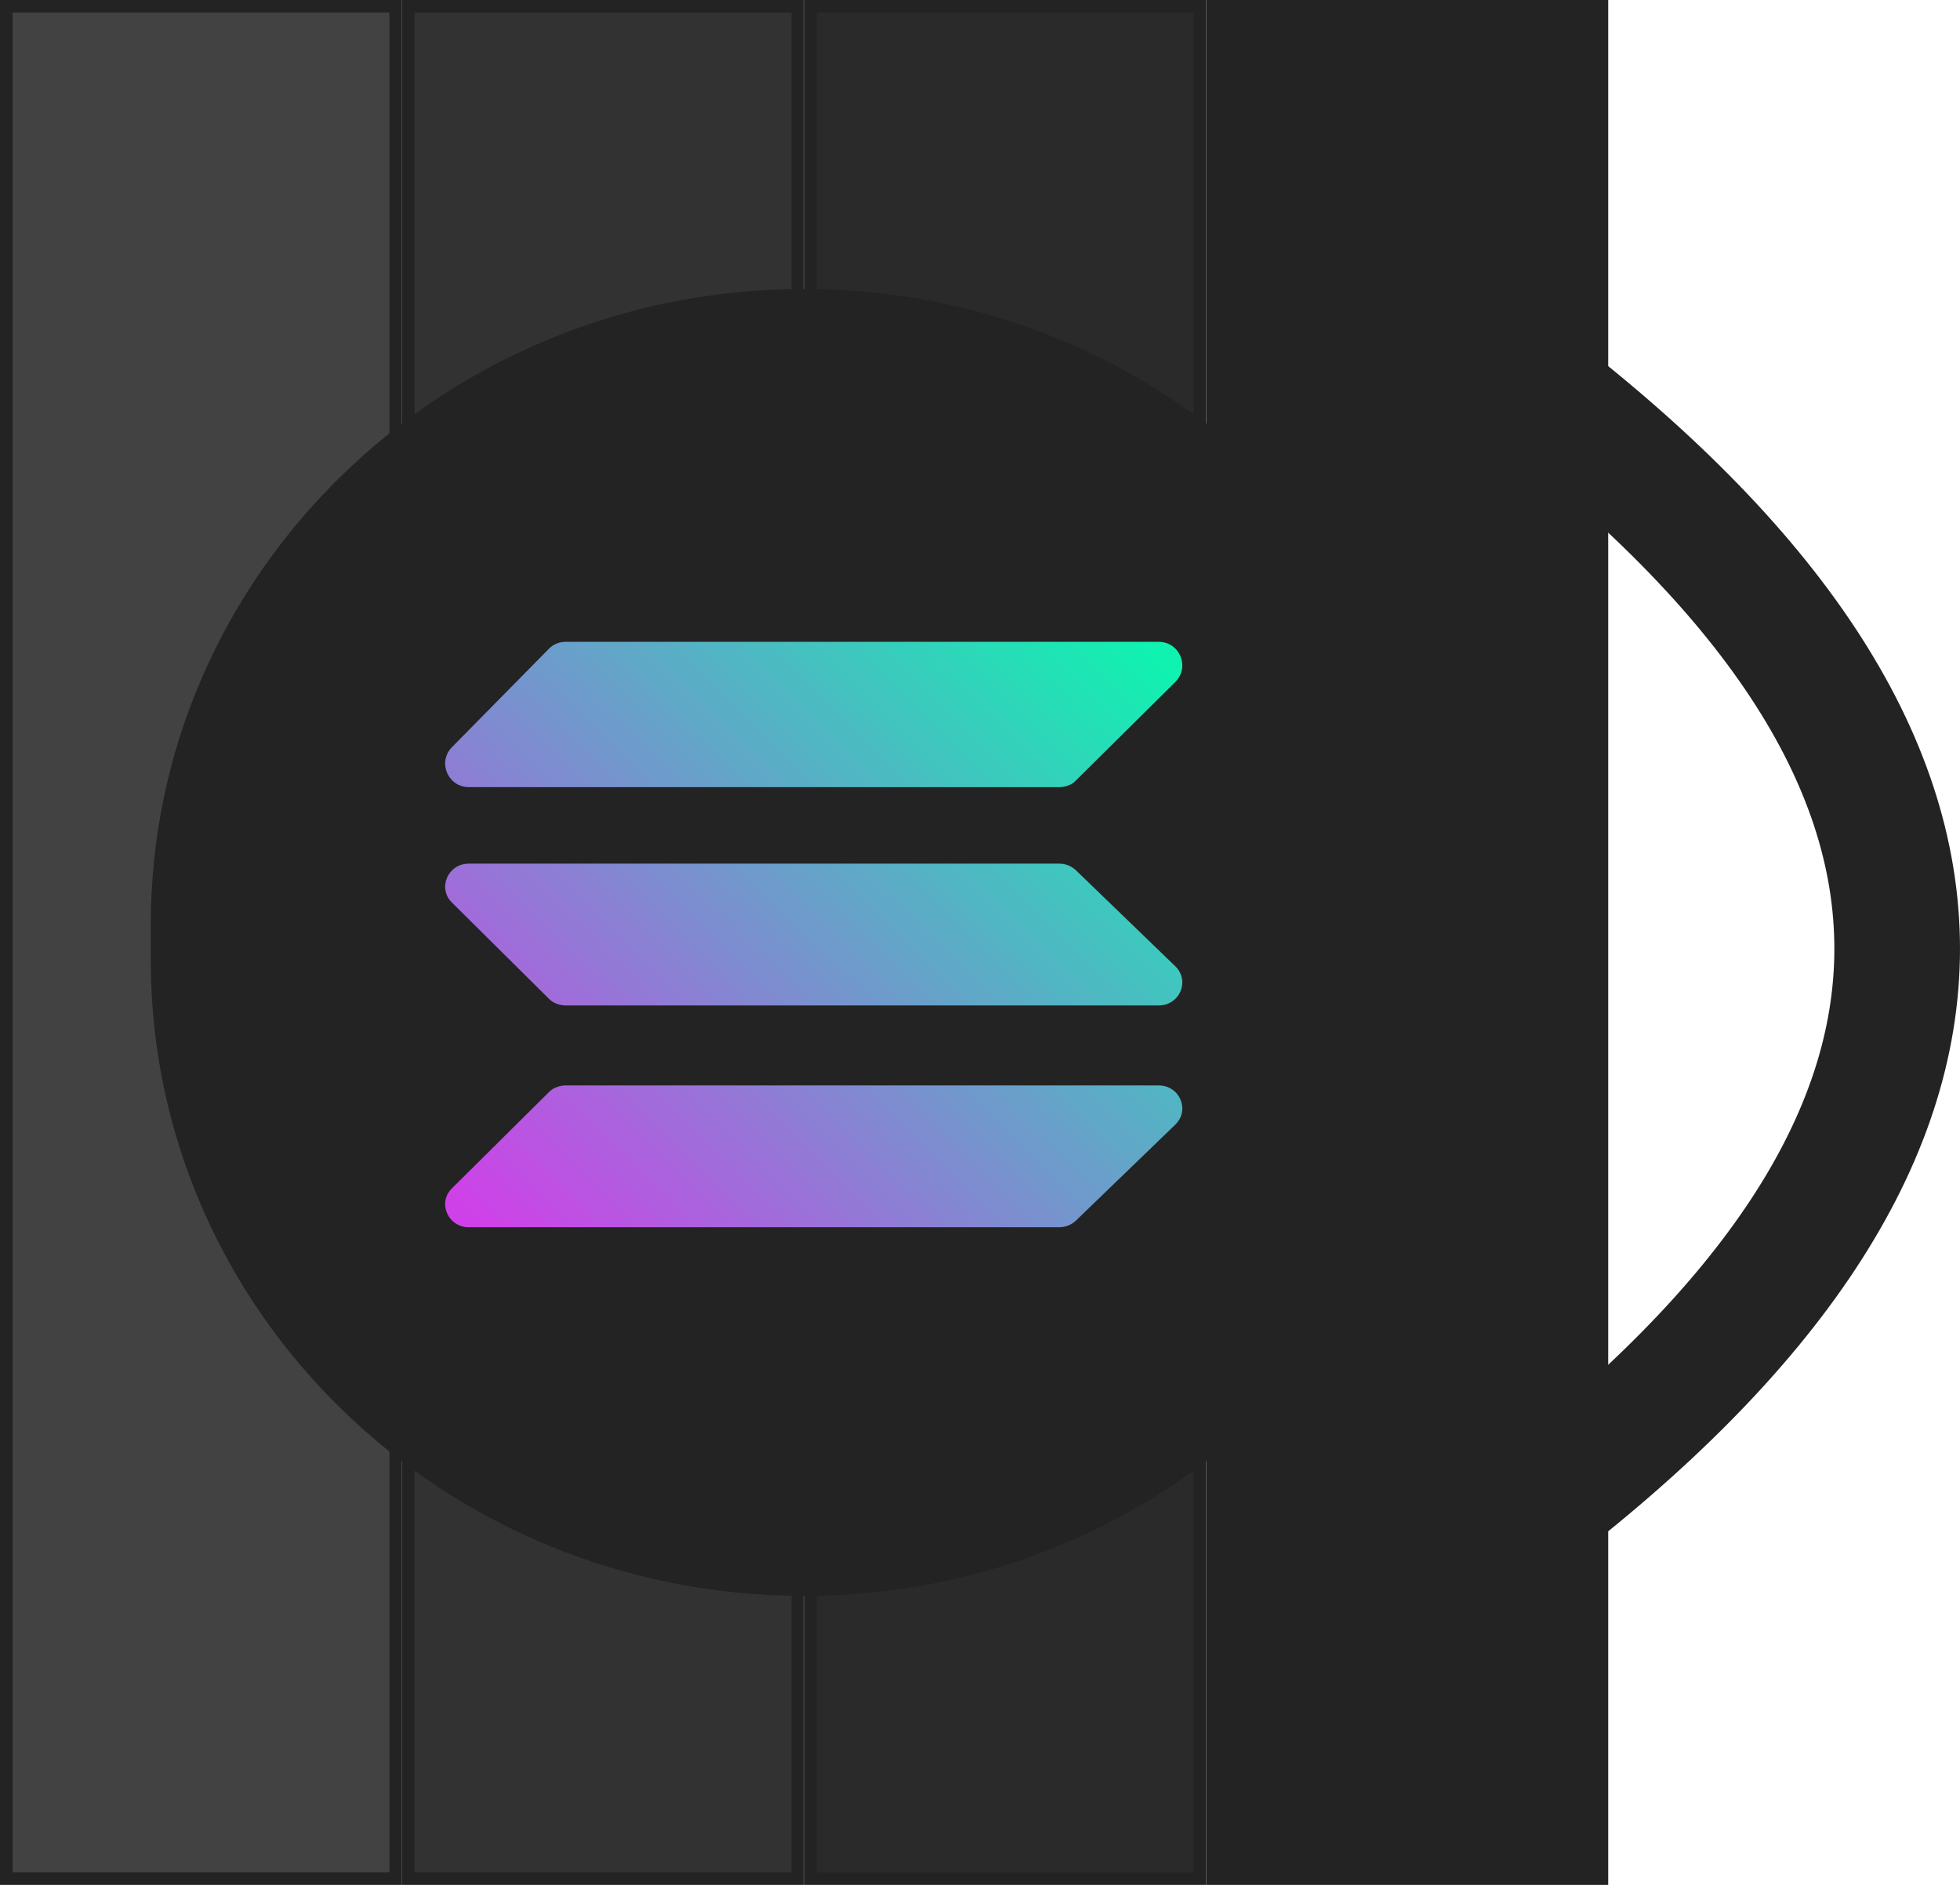 <svg width="156" height="150" viewBox="0 0 156 150" fill="none" xmlns="http://www.w3.org/2000/svg">
<path d="M121 30C161 60.333 161 90.667 121 121" stroke="#232323" stroke-width="10"/>
<rect x="96.5" y="0.5" width="31" height="149" fill="#232323" stroke="#232323"/>
<rect x="64.5" y="0.5" width="31" height="149" fill="#2A2A2A" stroke="#232323"/>
<rect x="32.5" y="0.5" width="31" height="149" fill="#323232" stroke="#232323"/>
<rect x="0.5" y="0.5" width="31" height="149" fill="#424242" stroke="#232323"/>
<path d="M63.958 23H64.043C92.733 23 116 45.656 116 73.592V76.408C116 104.344 92.733 127 64.043 127H63.958C35.267 127 12 104.344 12 76.408V73.592C12 45.656 35.267 23 63.958 23Z" fill="#232323"/>
<path d="M85.642 62.104C85.476 62.283 85.269 62.421 85.04 62.501C84.812 62.6 84.563 62.64 84.314 62.64H37.316C35.656 62.64 34.805 60.656 35.967 59.466L43.686 51.632C43.852 51.454 44.059 51.315 44.308 51.216C44.536 51.117 44.785 51.077 45.035 51.077H92.22C93.901 51.077 94.731 53.08 93.548 54.27L85.642 62.104ZM85.642 97.13C85.29 97.467 84.812 97.665 84.314 97.665H37.316C35.656 97.665 34.805 95.722 35.967 94.571L43.686 86.916C43.852 86.737 44.08 86.598 44.308 86.519C44.536 86.42 44.785 86.38 45.035 86.38H92.22C93.901 86.38 94.731 88.344 93.548 89.494L85.642 97.13ZM85.642 69.264C85.29 68.927 84.812 68.728 84.314 68.728H37.316C35.656 68.728 34.805 70.672 35.967 71.822L43.686 79.478C43.852 79.657 44.08 79.795 44.308 79.875C44.536 79.974 44.785 80.014 45.035 80.014H92.22C93.901 80.014 94.731 78.05 93.548 76.9L85.642 69.264Z" fill="url(#paint0_linear_12_71)"/>
<defs>
<linearGradient id="paint0_linear_12_71" x1="39.018" y1="98.247" x2="88.102" y2="48.251" gradientUnits="userSpaceOnUse">
<stop stop-color="#CF41E8"/>
<stop offset="1" stop-color="#10F2B0"/>
</linearGradient>
</defs>
</svg>
